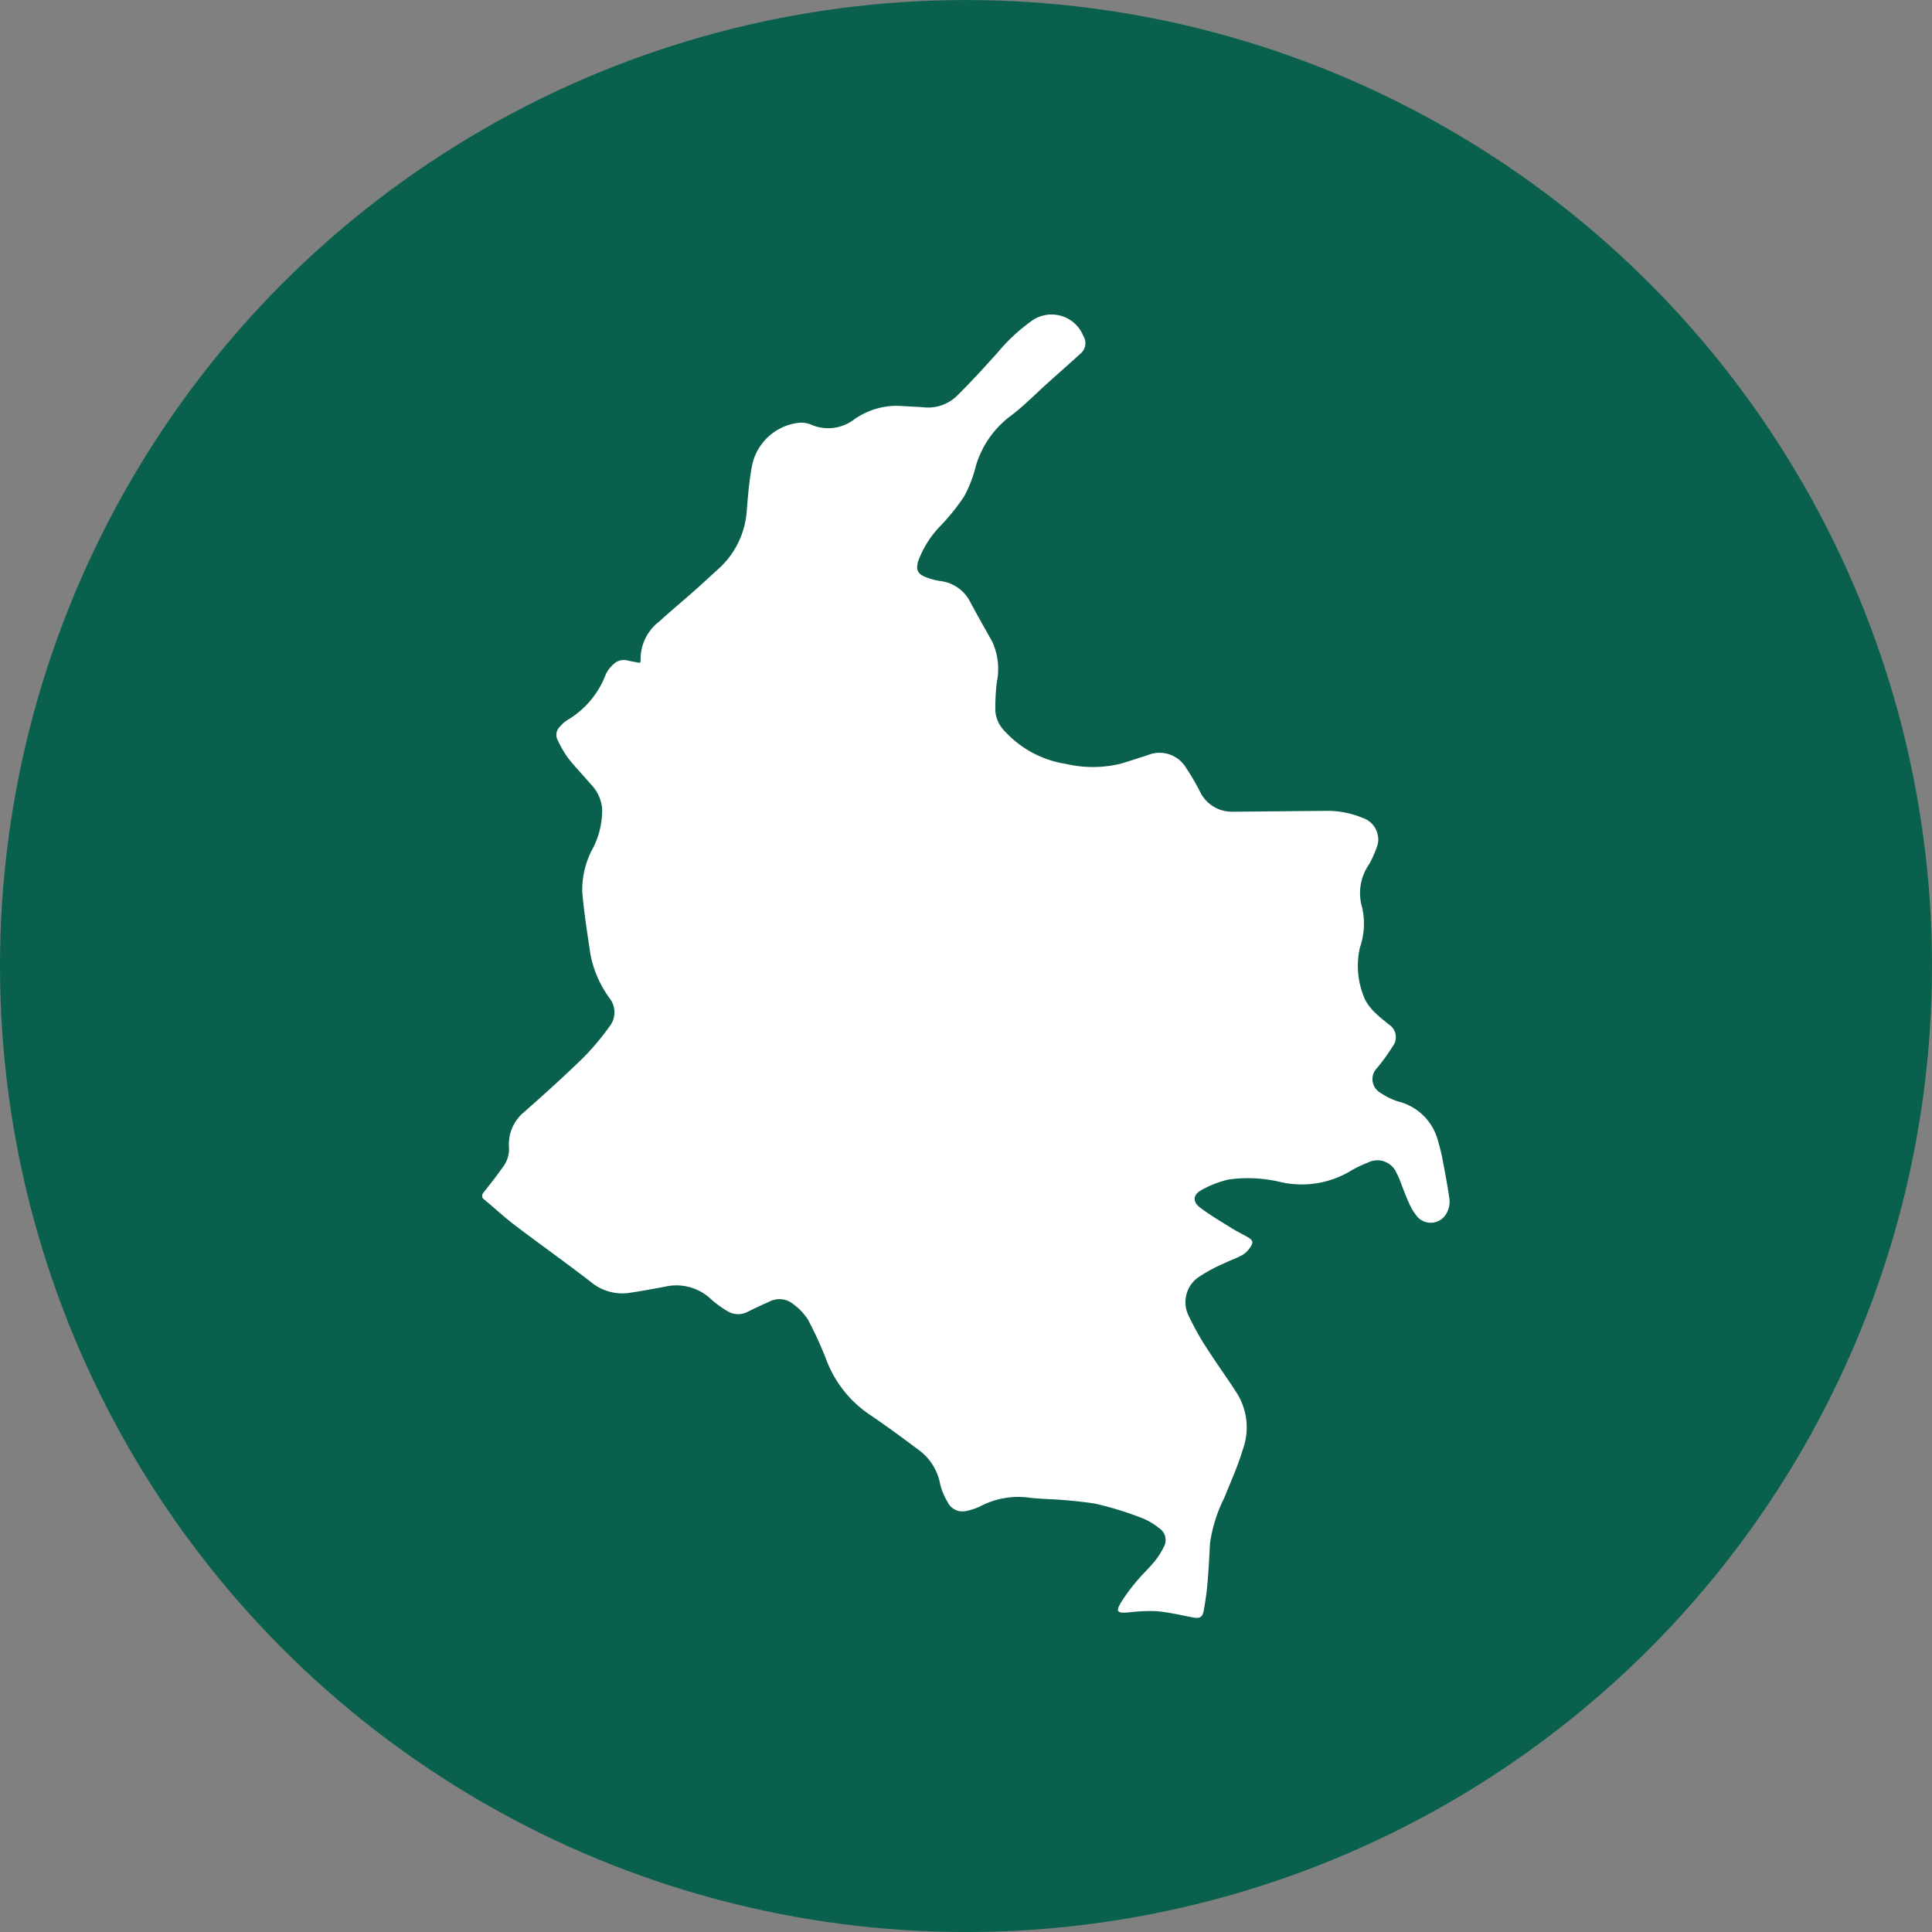 <svg xmlns="http://www.w3.org/2000/svg" xmlns:xlink="http://www.w3.org/1999/xlink" width="62.504" height="62.504" viewBox="0 0 62.504 62.504">
  <rect x="0" y="0" width="62.504" height="62.504" fill="#808080" stroke="none"/>
  <defs>
    <clipPath id="clip-path">
      <rect id="Rectangle_402858" data-name="Rectangle 402858" width="31.298" height="42.18" fill="#fff"/>
    </clipPath>
  </defs>
  <g id="Group_1101607" data-name="Group 1101607" transform="translate(-769 -3523.939)">
    <g id="Group_1072168" data-name="Group 1072168" transform="translate(489.184 2325.223)">
      <g id="Group_1072053" data-name="Group 1072053" transform="translate(279.816 1198.717)">
        <circle id="Ellipse_4742" data-name="Ellipse 4742" cx="31.252" cy="31.252" r="31.252" transform="translate(0)" fill="#09614d"/>
      </g>
      <g id="Group_1101420" data-name="Group 1101420" transform="translate(295.419 1208.879)">
        <g id="Group_1101419" data-name="Group 1101419" clip-path="url(#clip-path)">
          <path id="Path_883088" data-name="Path 883088" d="M5.1,11.285a.237.237,0,0,0,.022-.07,1.533,1.533,0,0,1,.61-1.276c.352-.324.722-.629,1.081-.947.282-.25.558-.505.837-.759a2.782,2.782,0,0,0,.908-1.9c.038-.461.075-.924.159-1.378A1.741,1.741,0,0,1,10.25,3.515a.806.806,0,0,1,.392.062,1.384,1.384,0,0,0,1.39-.172,2.415,2.415,0,0,1,1.231-.435c.2-.011.4.01.595.019.15.007.3.014.45.028A1.341,1.341,0,0,0,15.4,2.6c.436-.43.846-.886,1.258-1.34A5.839,5.839,0,0,1,17.8.2a1.107,1.107,0,0,1,1.646.509.439.439,0,0,1-.112.584c-.34.314-.689.617-1.033.927-.387.348-.754.723-1.165,1.041A3.132,3.132,0,0,0,15.968,4.91a4.131,4.131,0,0,1-.379.986,6.963,6.963,0,0,1-.731.918A3.219,3.219,0,0,0,14.1,8c-.071.25-.028.391.214.494a2.064,2.064,0,0,0,.493.139,1.25,1.25,0,0,1,.978.678c.23.432.474.856.712,1.283a2.11,2.11,0,0,1,.15,1.306,6.992,6.992,0,0,0-.049.931,1.05,1.05,0,0,0,.326.684,3.369,3.369,0,0,0,1.943,1.033,3.841,3.841,0,0,0,1.773,0c.3-.089.594-.186.891-.282a1,1,0,0,1,1.24.415,7.512,7.512,0,0,1,.44.751,1.147,1.147,0,0,0,1.093.665c.984-.006,1.967-.02,2.951-.026a2.973,2.973,0,0,1,1.228.227.73.73,0,0,1,.48.524.683.683,0,0,1,.006.33,3.29,3.29,0,0,1-.28.647,1.631,1.631,0,0,0-.223,1.4,2.366,2.366,0,0,1-.072,1.289,2.655,2.655,0,0,0,.172,1.7,1.656,1.656,0,0,0,.356.447c.119.123.264.221.392.336a.488.488,0,0,1,.137.722,6.309,6.309,0,0,1-.5.692.511.511,0,0,0,.118.814,2.19,2.19,0,0,0,.546.269,1.773,1.773,0,0,1,1.3,1.261c.057.2.111.4.15.609.08.416.156.834.22,1.253a.767.767,0,0,1-.116.541.579.579,0,0,1-.9.089,1.779,1.779,0,0,1-.275-.432c-.111-.238-.2-.488-.294-.732a2.075,2.075,0,0,0-.119-.264.673.673,0,0,0-.938-.34,3.722,3.722,0,0,0-.592.29,3.081,3.081,0,0,1-2.225.336,4.5,4.5,0,0,0-1.683-.082,3.344,3.344,0,0,0-.879.342c-.274.146-.291.379-.041.567.329.248.687.457,1.037.675.168.105.35.189.521.291.146.087.169.164.075.3a.821.821,0,0,1-.254.261c-.2.112-.421.185-.627.287a5.111,5.111,0,0,0-.775.417.983.983,0,0,0-.351,1.261,9.115,9.115,0,0,0,.667,1.173c.3.467.629.911.923,1.38a2.091,2.091,0,0,1,.167,1.776c-.16.533-.39,1.046-.6,1.565a4.785,4.785,0,0,0-.462,1.468c-.025.424-.044.849-.081,1.273a9.167,9.167,0,0,1-.123.909c-.043.227-.132.264-.361.22-.385-.074-.769-.163-1.158-.2a5.184,5.184,0,0,0-.788.027c-.054,0-.107.011-.161.015-.335.024-.382-.031-.207-.326a5.883,5.883,0,0,1,.536-.722c.167-.2.365-.381.532-.585a2.29,2.29,0,0,0,.306-.47.459.459,0,0,0-.148-.63,2.108,2.108,0,0,0-.567-.329,10.668,10.668,0,0,0-1.518-.464,15.451,15.451,0,0,0-1.622-.148c-.182-.015-.366-.019-.546-.048a2.658,2.658,0,0,0-1.541.294,2.125,2.125,0,0,1-.441.145.53.53,0,0,1-.6-.287,2.021,2.021,0,0,1-.241-.575,1.766,1.766,0,0,0-.691-1.11c-.535-.4-1.07-.794-1.622-1.167a3.718,3.718,0,0,1-1.376-1.764,12.119,12.119,0,0,0-.588-1.286,1.906,1.906,0,0,0-.483-.508.7.7,0,0,0-.776-.072c-.23.1-.46.208-.686.32a.661.661,0,0,1-.689-.034,3.183,3.183,0,0,1-.494-.361,1.628,1.628,0,0,0-1.507-.411c-.365.065-.729.136-1.1.191a1.584,1.584,0,0,1-1.268-.328c-.815-.633-1.659-1.229-2.481-1.854-.342-.26-.658-.554-.989-.829-.094-.078-.1-.136-.019-.237.22-.271.431-.55.635-.834a.965.965,0,0,0,.182-.623,1.35,1.35,0,0,1,.49-1.138c.651-.572,1.293-1.154,1.914-1.758a8.448,8.448,0,0,0,.848-1.009.738.738,0,0,0,.011-.905A3.549,3.549,0,0,1,3.5,20.721c-.1-.674-.208-1.35-.266-2.029A2.838,2.838,0,0,1,3.6,17.238a2.713,2.713,0,0,0,.278-1.232,1.292,1.292,0,0,0-.362-.793c-.245-.286-.509-.557-.741-.852a3.568,3.568,0,0,1-.331-.569.371.371,0,0,1,.08-.459,1,1,0,0,1,.227-.2A2.9,2.9,0,0,0,4,11.64a1.065,1.065,0,0,1,.266-.333.478.478,0,0,1,.44-.1c.129.029.26.051.395.076" transform="translate(0 0)" fill="#fff"/>
        </g>
      </g>
    </g>
  </g>
</svg>
